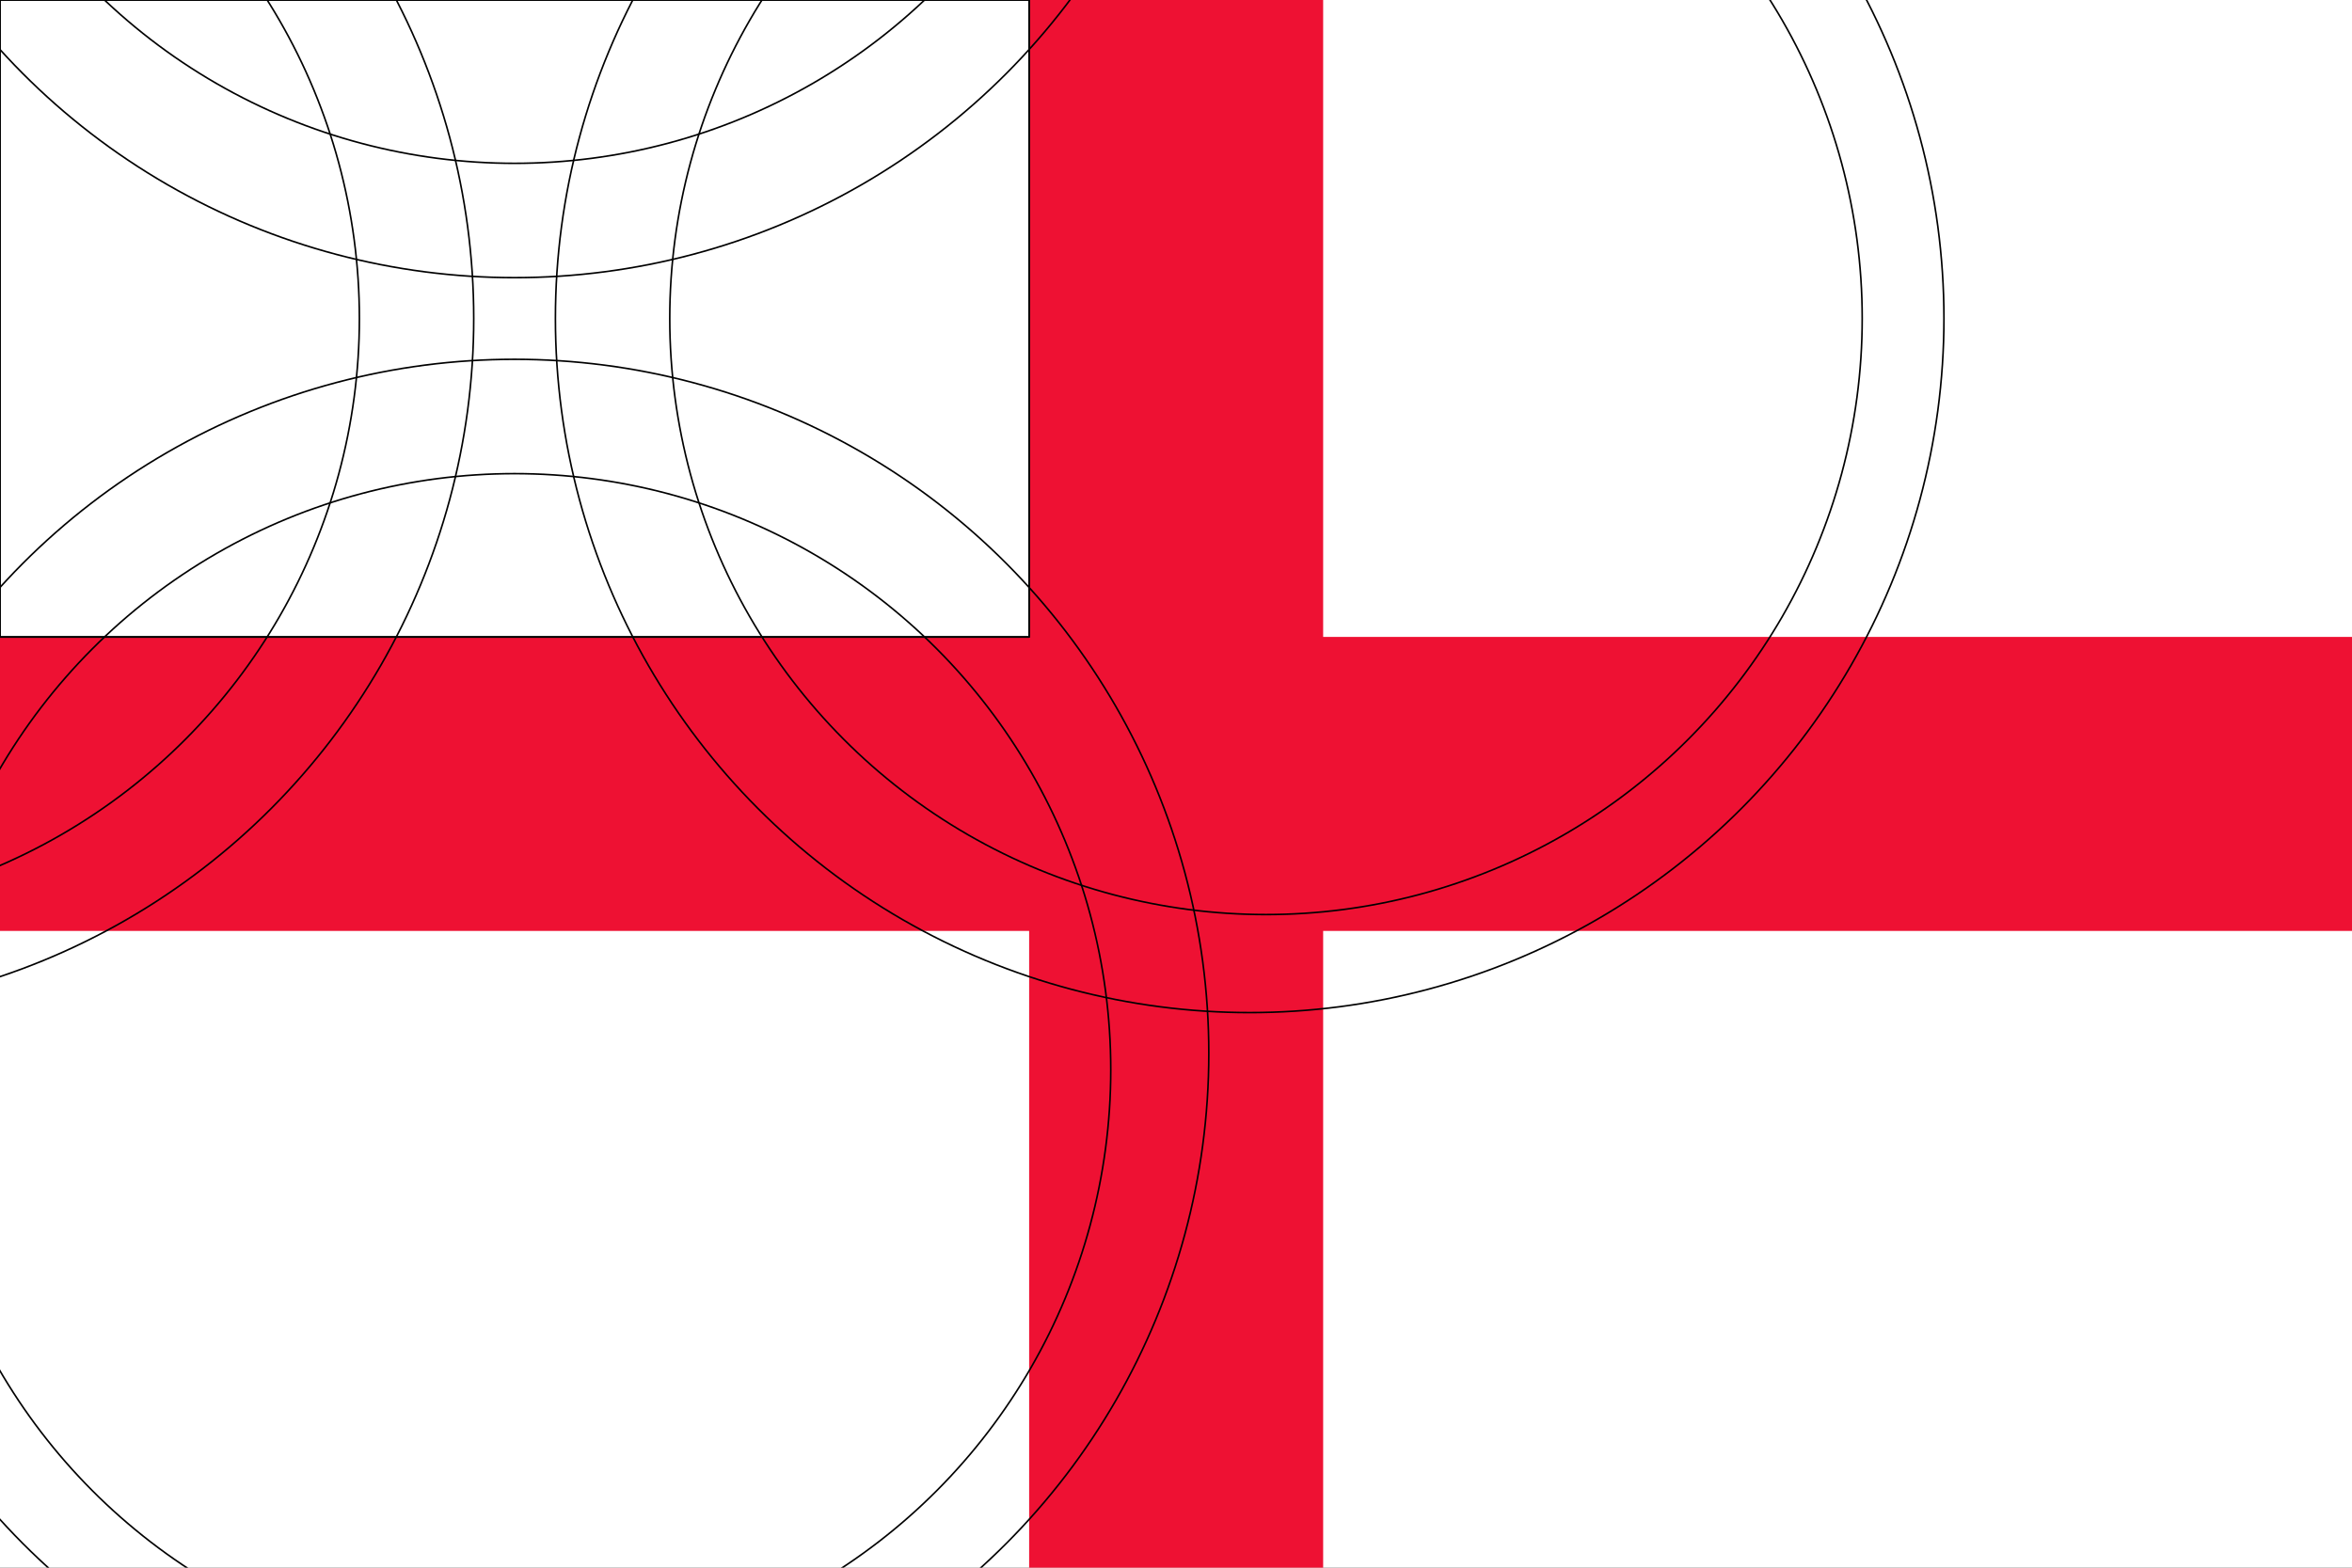<?xml version="1.0" encoding="UTF-8" standalone="no"?>
<!-- Created with Inkscape (http://www.inkscape.org/) -->

<svg
   width="144"
   height="96"
   viewBox="0 0 144 96"
   version="1.1"
   id="svg5"
   inkscape:version="1.2.2 (732a01da63, 2022-12-09)"
   sodipodi:docname="rect.svg"
   xml:space="preserve"
   xmlns:inkscape="http://www.inkscape.org/namespaces/inkscape"
   xmlns:sodipodi="http://sodipodi.sourceforge.net/DTD/sodipodi-0.dtd"
   xmlns:xlink="http://www.w3.org/1999/xlink"
   xmlns="http://www.w3.org/2000/svg"
   xmlns:svg="http://www.w3.org/2000/svg"><rect x="0" y="0" width="144" height="96" fill="#333333" stroke="none"/><sodipodi:namedview
     id="namedview7"
     pagecolor="#505050"
     bordercolor="#eeeeee"
     borderopacity="1"
     inkscape:showpageshadow="0"
     inkscape:pageopacity="0"
     inkscape:pagecheckerboard="0"
     inkscape:deskcolor="#505050"
     inkscape:document-units="px"
     showgrid="false"
     inkscape:zoom="2.8284272"
     inkscape:cx="45.254833"
     inkscape:cy="20.152543"
     inkscape:window-width="2560"
     inkscape:window-height="1377"
     inkscape:window-x="1912"
     inkscape:window-y="-8"
     inkscape:window-maximized="1"
     inkscape:current-layer="g4714"><inkscape:grid
       type="xygrid"
       id="grid2501"
       empspacing="3"
       originx="0"
       originy="0"
       color="#000000"
       opacity="0.149"
       empcolor="#000000"
       empopacity="0.302" /></sodipodi:namedview><defs
     id="defs2"><linearGradient
       id="cross"
       inkscape:swatch="solid"><stop
         style="stop-color:#ee1133;stop-opacity:1;"
         offset="0"
         id="stop1523" /></linearGradient><linearGradient
       id="background"
       inkscape:swatch="solid"><stop
         style="stop-color:#ffffff;stop-opacity:1;"
         offset="0"
         id="stop1517" /></linearGradient><linearGradient
       inkscape:collect="always"
       xlink:href="#background"
       id="linearGradient1521"
       x1="0"
       y1="12.7"
       x2="38.1"
       y2="12.7"
       gradientUnits="userSpaceOnUse" /><linearGradient
       inkscape:collect="always"
       xlink:href="#cross"
       id="linearGradient13088"
       x1="0"
       y1="12.7"
       x2="38.1"
       y2="12.7"
       gradientUnits="userSpaceOnUse" /><linearGradient
       inkscape:collect="always"
       xlink:href="#cross"
       id="linearGradient1578"
       gradientUnits="userSpaceOnUse"
       x1="0"
       y1="12.7"
       x2="38.1"
       y2="12.7"
       gradientTransform="translate(5.292)" /></defs><g
     inkscape:label="ge"
     inkscape:groupmode="layer"
     id="layer1"
     transform="scale(3.78)"><rect
       style="fill:url(#linearGradient1521);fill-opacity:1;stroke:none;stroke-width:0.265;stroke-linecap:round;stroke-dasharray:none"
       id="rect5982"
       width="38.1"
       height="25.4"
       x="0"
       y="0"
       inkscape:label="background" /><g
       id="g13082"
       style="fill-opacity:1.0;fill:url(#linearGradient13088);stroke:none"
       inkscape:label="cross"><rect
         style="fill:url(#linearGradient1578);fill-opacity:1;stroke:none"
         id="rect8946"
         width="4.762"
         height="25.4"
         x="16.669"
         y="0" /><rect
         style="fill-opacity:1;stroke:none"
         id="rect10452"
         width="38.1"
         height="4.763"
         x="0"
         y="-15.081"
         transform="scale(1,-1)" /></g></g><g
     style="display:none;fill:#ff0000"
     id="g6565"
     transform="scale(4.8)"><path
       fill="#ffffff"
       d="M 0,0 H 30 V 20 H 0 Z"
       id="path6538" /><path
       d="m 13,0 h 4 V 20 H 13 Z M 0,8 h 30 v 4 H 0 Z"
       id="path6540" /><g
       id="c"><g
         id="b"><path
           id="a"
           d="m 5.797,1.954 a 5.4,5.4 0 0 0 1.406,0 10.4,10.4 0 0 0 0,4.092 5.4,5.4 0 0 0 -1.406,0 10.4,10.4 0 0 0 0,-4.092 z" /><use
           transform="rotate(90,6.5,4)"
           xlink:href="#a"
           id="use6543" /></g><use
         x="17"
         xlink:href="#b"
         id="use6546" /></g><use
       y="12"
       xlink:href="#c"
       id="use6549" /></g><g
     id="g4714"
     transform="scale(3.78)"
     inkscape:label="guides"
     style="stroke:#000000;stroke-opacity:1;fill:none;stroke-width:0.026;stroke-dasharray:none"><rect
       style="font-variation-settings:'wght' 700;fill:none;stroke-width:0.026;stroke-linejoin:round;fill-opacity:1;stroke:#000000;stroke-opacity:1;stroke-dasharray:none"
       id="rect3933"
       width="16.669"
       height="10.319"
       x="0"
       y="0" /><rect
       style="font-variation-settings:'wght' 700;fill:none;fill-opacity:1;stroke:#000000;stroke-width:0.026;stroke-linejoin:round;stroke-dasharray:none;stroke-opacity:1"
       id="rect6966"
       width="16.669"
       height="10.319"
       x="0"
       y="0" /><g
       id="g6973"><g
         id="g8588"><circle
           style="font-variation-settings:'wght' 700;fill:none;fill-opacity:1;stroke:#000000;stroke-width:0.026;stroke-linejoin:round;stroke-dasharray:none;stroke-opacity:1"
           id="path8508"
           cx="20.241"
           cy="5.159"
           r="11.245" /><circle
           style="font-variation-settings:'wght' 700;fill:none;fill-opacity:1;stroke:#000000;stroke-width:0.026;stroke-linejoin:round;stroke-dasharray:none;stroke-opacity:1"
           id="circle8510"
           cx="-3.572"
           cy="5.159"
           r="11.245" /><circle
           style="font-variation-settings:'wght' 700;fill:none;fill-opacity:1;stroke:#000000;stroke-width:0.026;stroke-linejoin:round;stroke-dasharray:none;stroke-opacity:1"
           id="circle8543"
           cx="8.334"
           cy="-6.747"
           r="11.245" /><circle
           style="font-variation-settings:'wght' 700;fill:none;fill-opacity:1;stroke:#000000;stroke-width:0.026;stroke-linejoin:round;stroke-dasharray:none;stroke-opacity:1"
           id="circle8545"
           cx="8.334"
           cy="17.066"
           r="11.245" /></g><g
         id="g8591"><circle
           style="font-variation-settings:'wght' 700;fill:none;fill-opacity:1;stroke:#000000;stroke-width:0.026;stroke-linejoin:round;stroke-dasharray:none;stroke-opacity:1"
           id="path8582"
           cx="20.505"
           cy="5.159"
           r="9.657" /><circle
           style="font-variation-settings:'wght' 700;fill:none;fill-opacity:1;stroke:#000000;stroke-width:0.026;stroke-linejoin:round;stroke-dasharray:none;stroke-opacity:1"
           id="circle8593"
           cx="-3.836"
           cy="5.159"
           r="9.657" /><circle
           style="font-variation-settings:'wght' 700;fill:none;fill-opacity:1;stroke:#000000;stroke-width:0.026;stroke-linejoin:round;stroke-dasharray:none;stroke-opacity:1"
           id="circle8595"
           cx="8.334"
           cy="-7.011"
           r="9.657" /><circle
           style="font-variation-settings:'wght' 700;fill:none;fill-opacity:1;stroke:#000000;stroke-width:0.026;stroke-linejoin:round;stroke-dasharray:none;stroke-opacity:1"
           id="circle8597"
           cx="8.334"
           cy="17.33"
           r="9.657" /></g></g></g></svg>
